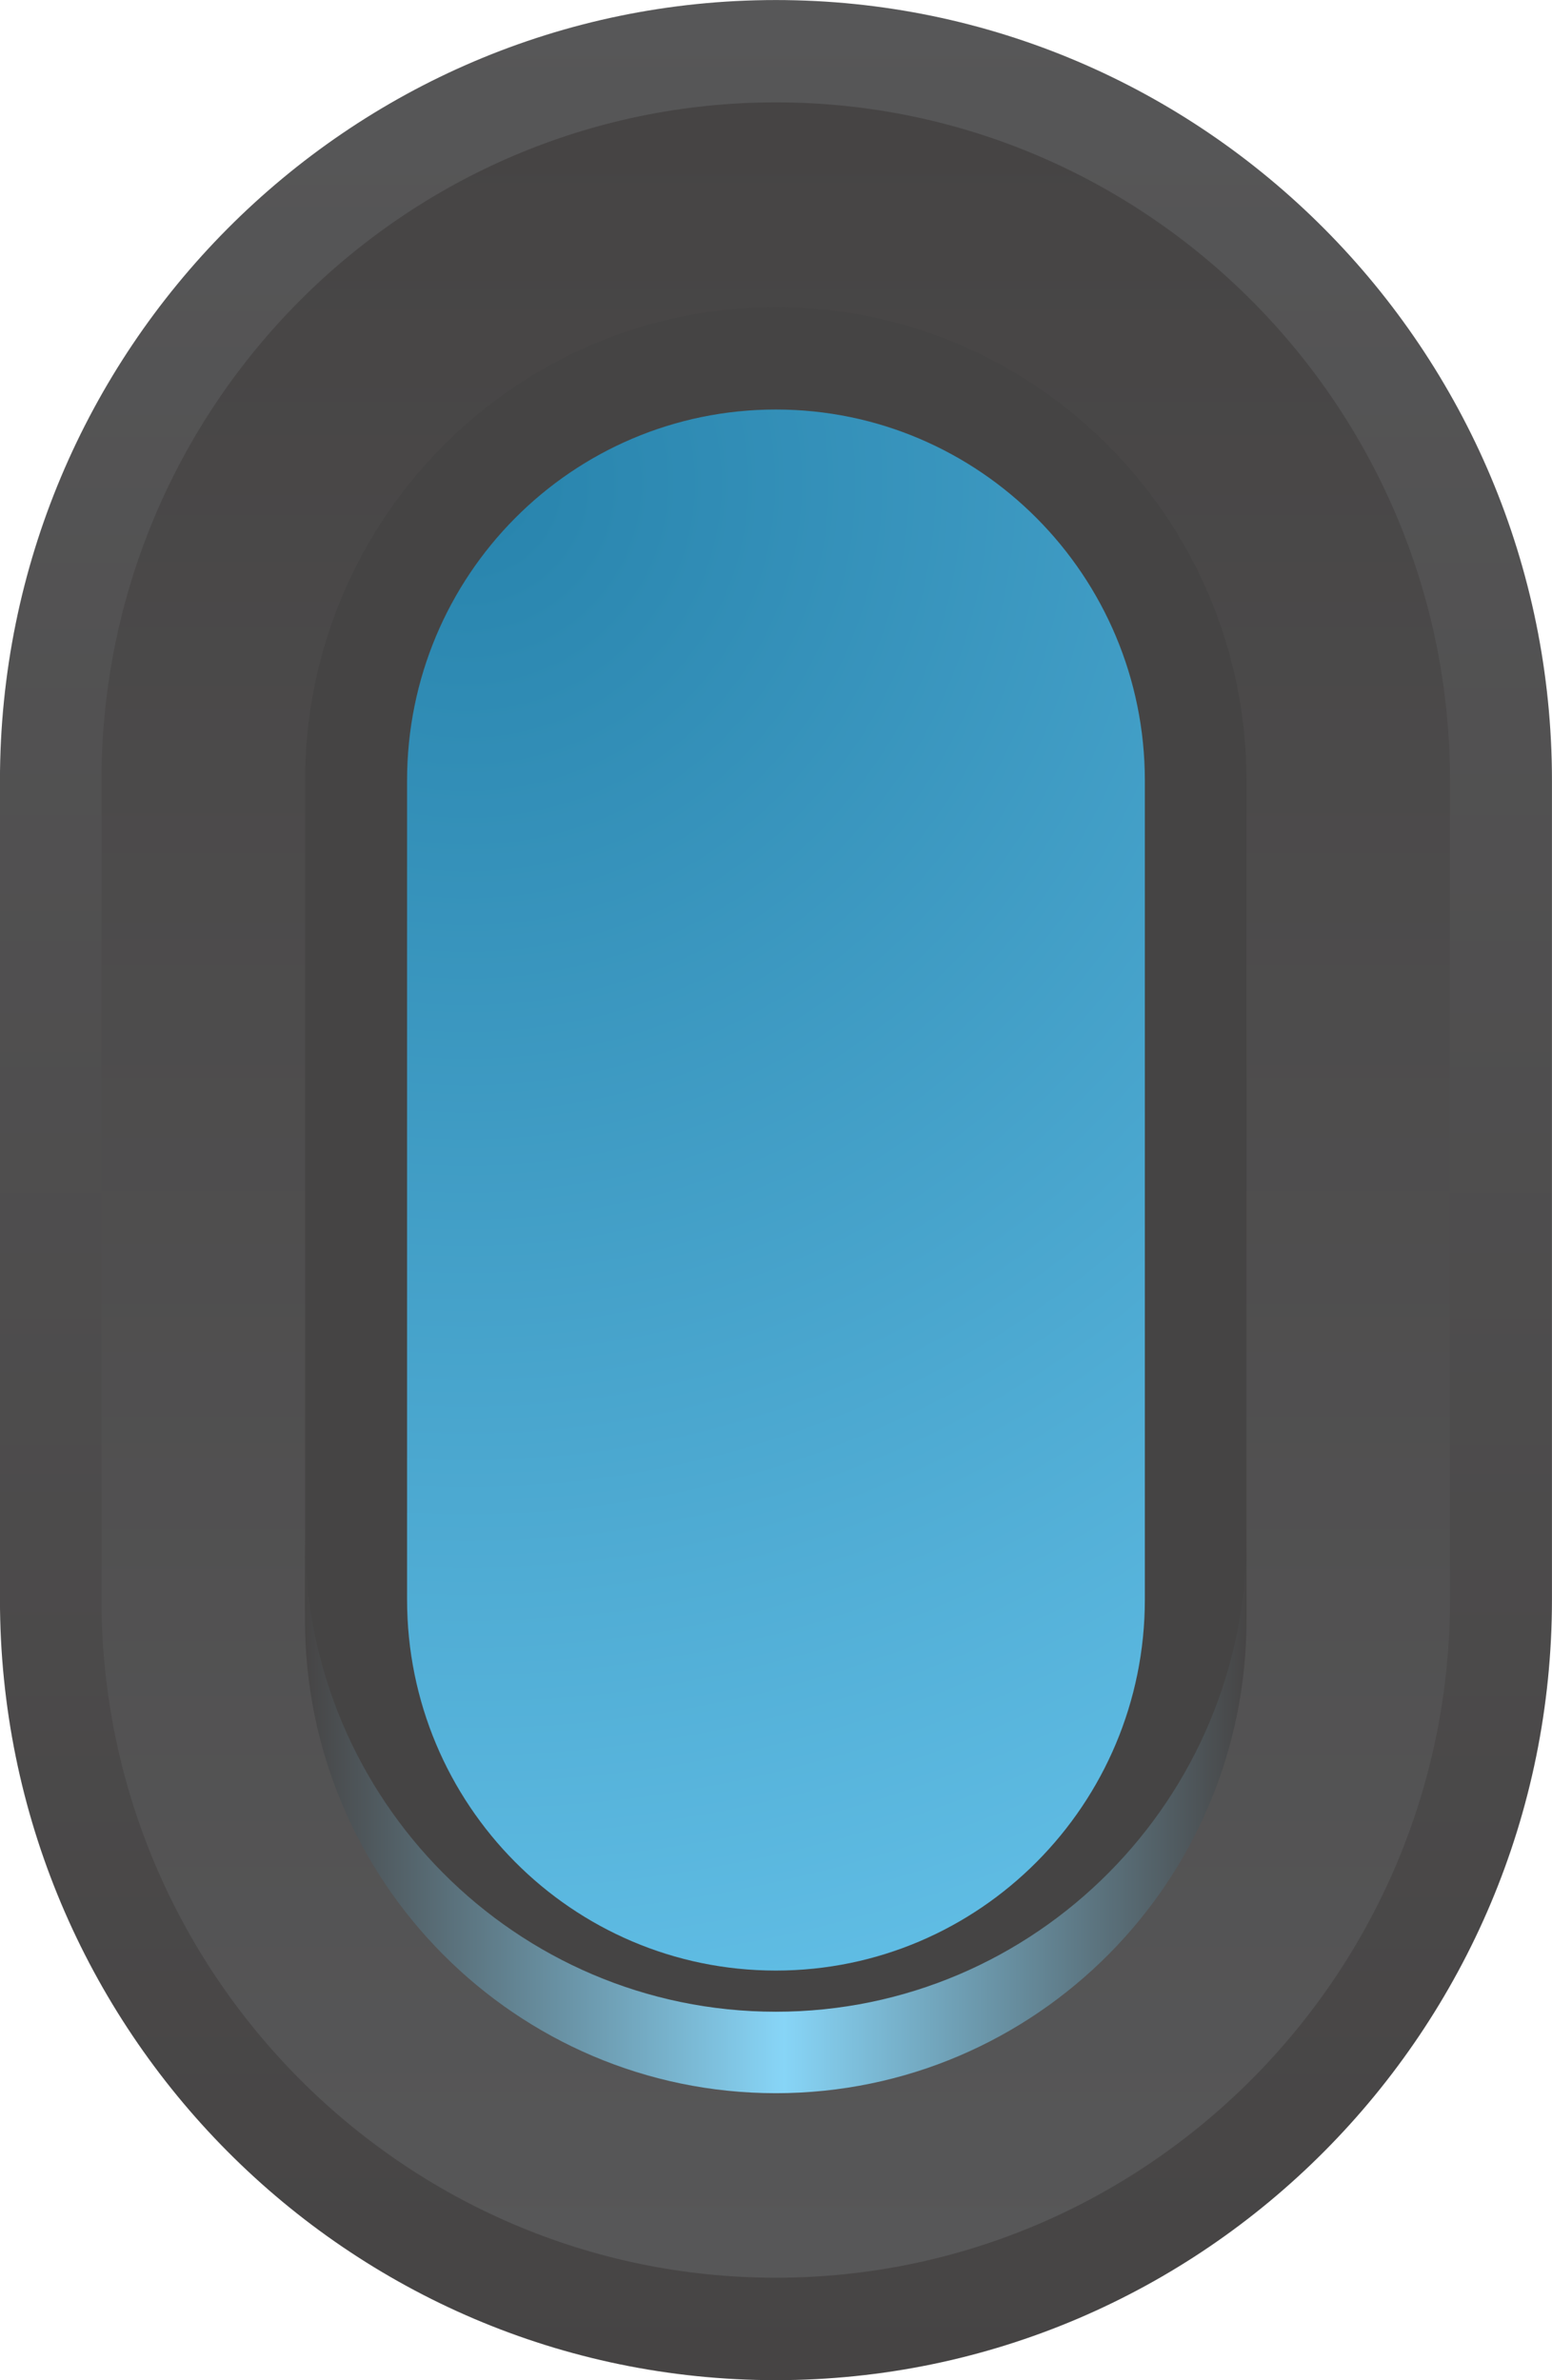 <?xml version="1.0" encoding="UTF-8" standalone="no"?>
<!-- Created with Inkscape (http://www.inkscape.org/) -->

<svg
   xmlns:dc="http://purl.org/dc/elements/1.1/"
   xmlns:cc="http://creativecommons.org/ns#"
   xmlns:rdf="http://www.w3.org/1999/02/22-rdf-syntax-ns#"
   xmlns:svg="http://www.w3.org/2000/svg"
   xmlns="http://www.w3.org/2000/svg"
   xmlns:sodipodi="http://sodipodi.sourceforge.net/DTD/sodipodi-0.dtd"
   xmlns:inkscape="http://www.inkscape.org/namespaces/inkscape"
   id="svg2"
   version="1.1"
   inkscape:version="0.48.2 r9819"
   width="17.77"
   height="27.246"
   xml:space="preserve"
   sodipodi:docname="track-progress-knob.ai"><defs
     id="defs6"><linearGradient
       x1="0"
       y1="0"
       x2="1"
       y2="0"
       gradientUnits="userSpaceOnUse"
       gradientTransform="matrix(0,21.796,-21.796,0,291.953,385.578)"
       spreadMethod="pad"
       id="linearGradient24"><stop
         style="stop-opacity:1;stop-color:#464444"
         offset="0"
         id="stop26" /><stop
         style="stop-opacity:1;stop-color:#575758"
         offset="1"
         id="stop28" /></linearGradient><linearGradient
       x1="0"
       y1="0"
       x2="1"
       y2="0"
       gradientUnits="userSpaceOnUse"
       gradientTransform="matrix(0,19.921,-19.921,0,291.969,386.531)"
       spreadMethod="pad"
       id="linearGradient44"><stop
         style="stop-opacity:1;stop-color:#575758"
         offset="0"
         id="stop46" /><stop
         style="stop-opacity:1;stop-color:#464444"
         offset="1"
         id="stop48" /></linearGradient><clipPath
       clipPathUnits="userSpaceOnUse"
       id="clipPath56"><path
         d="M 0,0 612,0 612,792 0,792 0,0 z"
         id="path58"
         inkscape:connector-curvature="0" /></clipPath><linearGradient
       x1="0"
       y1="0"
       x2="1"
       y2="0"
       gradientUnits="userSpaceOnUse"
       gradientTransform="matrix(8.62,0,0,8.62,287.641,390.773)"
       spreadMethod="pad"
       id="linearGradient76"><stop
         style="stop-opacity:1;stop-color:#464444"
         offset="0"
         id="stop78" /><stop
         style="stop-opacity:1;stop-color:#87d5f7"
         offset="0.508"
         id="stop80" /><stop
         style="stop-opacity:1;stop-color:#464444"
         offset="1"
         id="stop82" /></linearGradient><radialGradient
       fx="0"
       fy="0"
       cx="0"
       cy="0"
       r="1"
       gradientUnits="userSpaceOnUse"
       gradientTransform="matrix(18.205,0,0,18.308,289.188,402.859)"
       spreadMethod="pad"
       id="radialGradient98"><stop
         style="stop-opacity:1;stop-color:#2783ac"
         offset="0"
         id="stop100" /><stop
         style="stop-opacity:1;stop-color:#72cff6"
         offset="1"
         id="stop102" /></radialGradient></defs><sodipodi:namedview
     pagecolor="#ffffff"
     bordercolor="#666666"
     borderopacity="1"
     objecttolerance="10"
     gridtolerance="10"
     guidetolerance="10"
     inkscape:pageopacity="0"
     inkscape:pageshadow="2"
     inkscape:window-width="640"
     inkscape:window-height="480"
     id="namedview4"
     showgrid="false"
     fit-margin-top="0"
     fit-margin-left="0"
     fit-margin-right="0"
     fit-margin-bottom="0"
     inkscape:zoom="0.23838384"
     inkscape:cx="26.4475"
     inkscape:cy="12.99875"
     inkscape:window-x="0"
     inkscape:window-y="0"
     inkscape:window-maximized="0"
     inkscape:current-layer="g10" /><g
     id="g10"
     inkscape:groupmode="layer"
     inkscape:label="track-progress-knob"
     transform="matrix(1.25,0,0,-1.25,-356.053,509.248)"><g
       id="g12"><g
         id="g14"><g
           id="g20"><g
             id="g22"><path
               d="m 284.842,400.249 0,-7.498 c 0,-3.945 3.186,-7.15 7.107,-7.15 l 0,0 c 3.919,0 7.109,3.205 7.109,7.15 l 0,0 0,7.498 c 0,3.945 -3.19,7.149 -7.109,7.149 l 0,0 c -3.921,0 -7.107,-3.204 -7.107,-7.149"
               style="fill:url(#linearGradient24);stroke:none"
               id="path30"
               inkscape:connector-curvature="0" /></g></g></g></g><g
       id="g32"><g
         id="g34"><g
           id="g40"><g
             id="g42"><path
               d="m 285.772,400.249 0,-7.498 c 0,-3.423 2.772,-6.212 6.177,-6.212 l 0,0 c 3.404,0 6.175,2.789 6.175,6.212 l 0,0 0,7.498 c 0,3.427 -2.771,6.212 -6.175,6.212 l 0,0 c -3.405,0 -6.177,-2.785 -6.177,-6.212"
               style="fill:url(#linearGradient44);stroke:none"
               id="path50"
               inkscape:connector-curvature="0" /></g></g></g></g><g
       id="g52"><g
         id="g54"
         clip-path="url(#clipPath56)"><g
           id="g60"
           transform="translate(291.95,388.415)"><path
             d="m 0,0 c -2.38,0 -4.313,1.946 -4.313,4.336 l 0,7.499 c 0,2.393 1.933,4.336 4.313,4.336 2.376,0 4.31,-1.943 4.31,-4.336 l 0,-7.499 C 4.31,1.946 2.376,0 0,0"
             style="fill:#454444;fill-opacity:1;fill-rule:nonzero;stroke:none"
             id="path62"
             inkscape:connector-curvature="0" /></g></g></g><g
       id="g64"><g
         id="g66"><g
           id="g72"><g
             id="g74"><path
               d="m 291.949,388.975 c -2.379,0 -4.313,1.944 -4.313,4.337 l 0,0 0,-0.747 c 0,-2.393 1.934,-4.336 4.313,-4.336 l 0,0 c 2.378,0 4.311,1.943 4.311,4.336 l 0,0 0,0.747 c 0,-2.393 -1.933,-4.337 -4.311,-4.337"
               style="fill:url(#linearGradient76);stroke:none"
               id="path84"
               inkscape:connector-curvature="0" /></g></g></g></g><g
       id="g86"><g
         id="g88"><g
           id="g94"><g
             id="g96"><path
               d="m 288.571,400.249 0,-7.498 c 0,-1.878 1.511,-3.399 3.378,-3.399 l 0,0 c 1.865,0 3.38,1.521 3.38,3.399 l 0,0 0,7.498 c 0,1.878 -1.515,3.399 -3.38,3.399 l 0,0 c -1.867,0 -3.378,-1.521 -3.378,-3.399"
               style="fill:url(#radialGradient98);stroke:none"
               id="path104"
               inkscape:connector-curvature="0" /></g></g></g></g></g></svg>